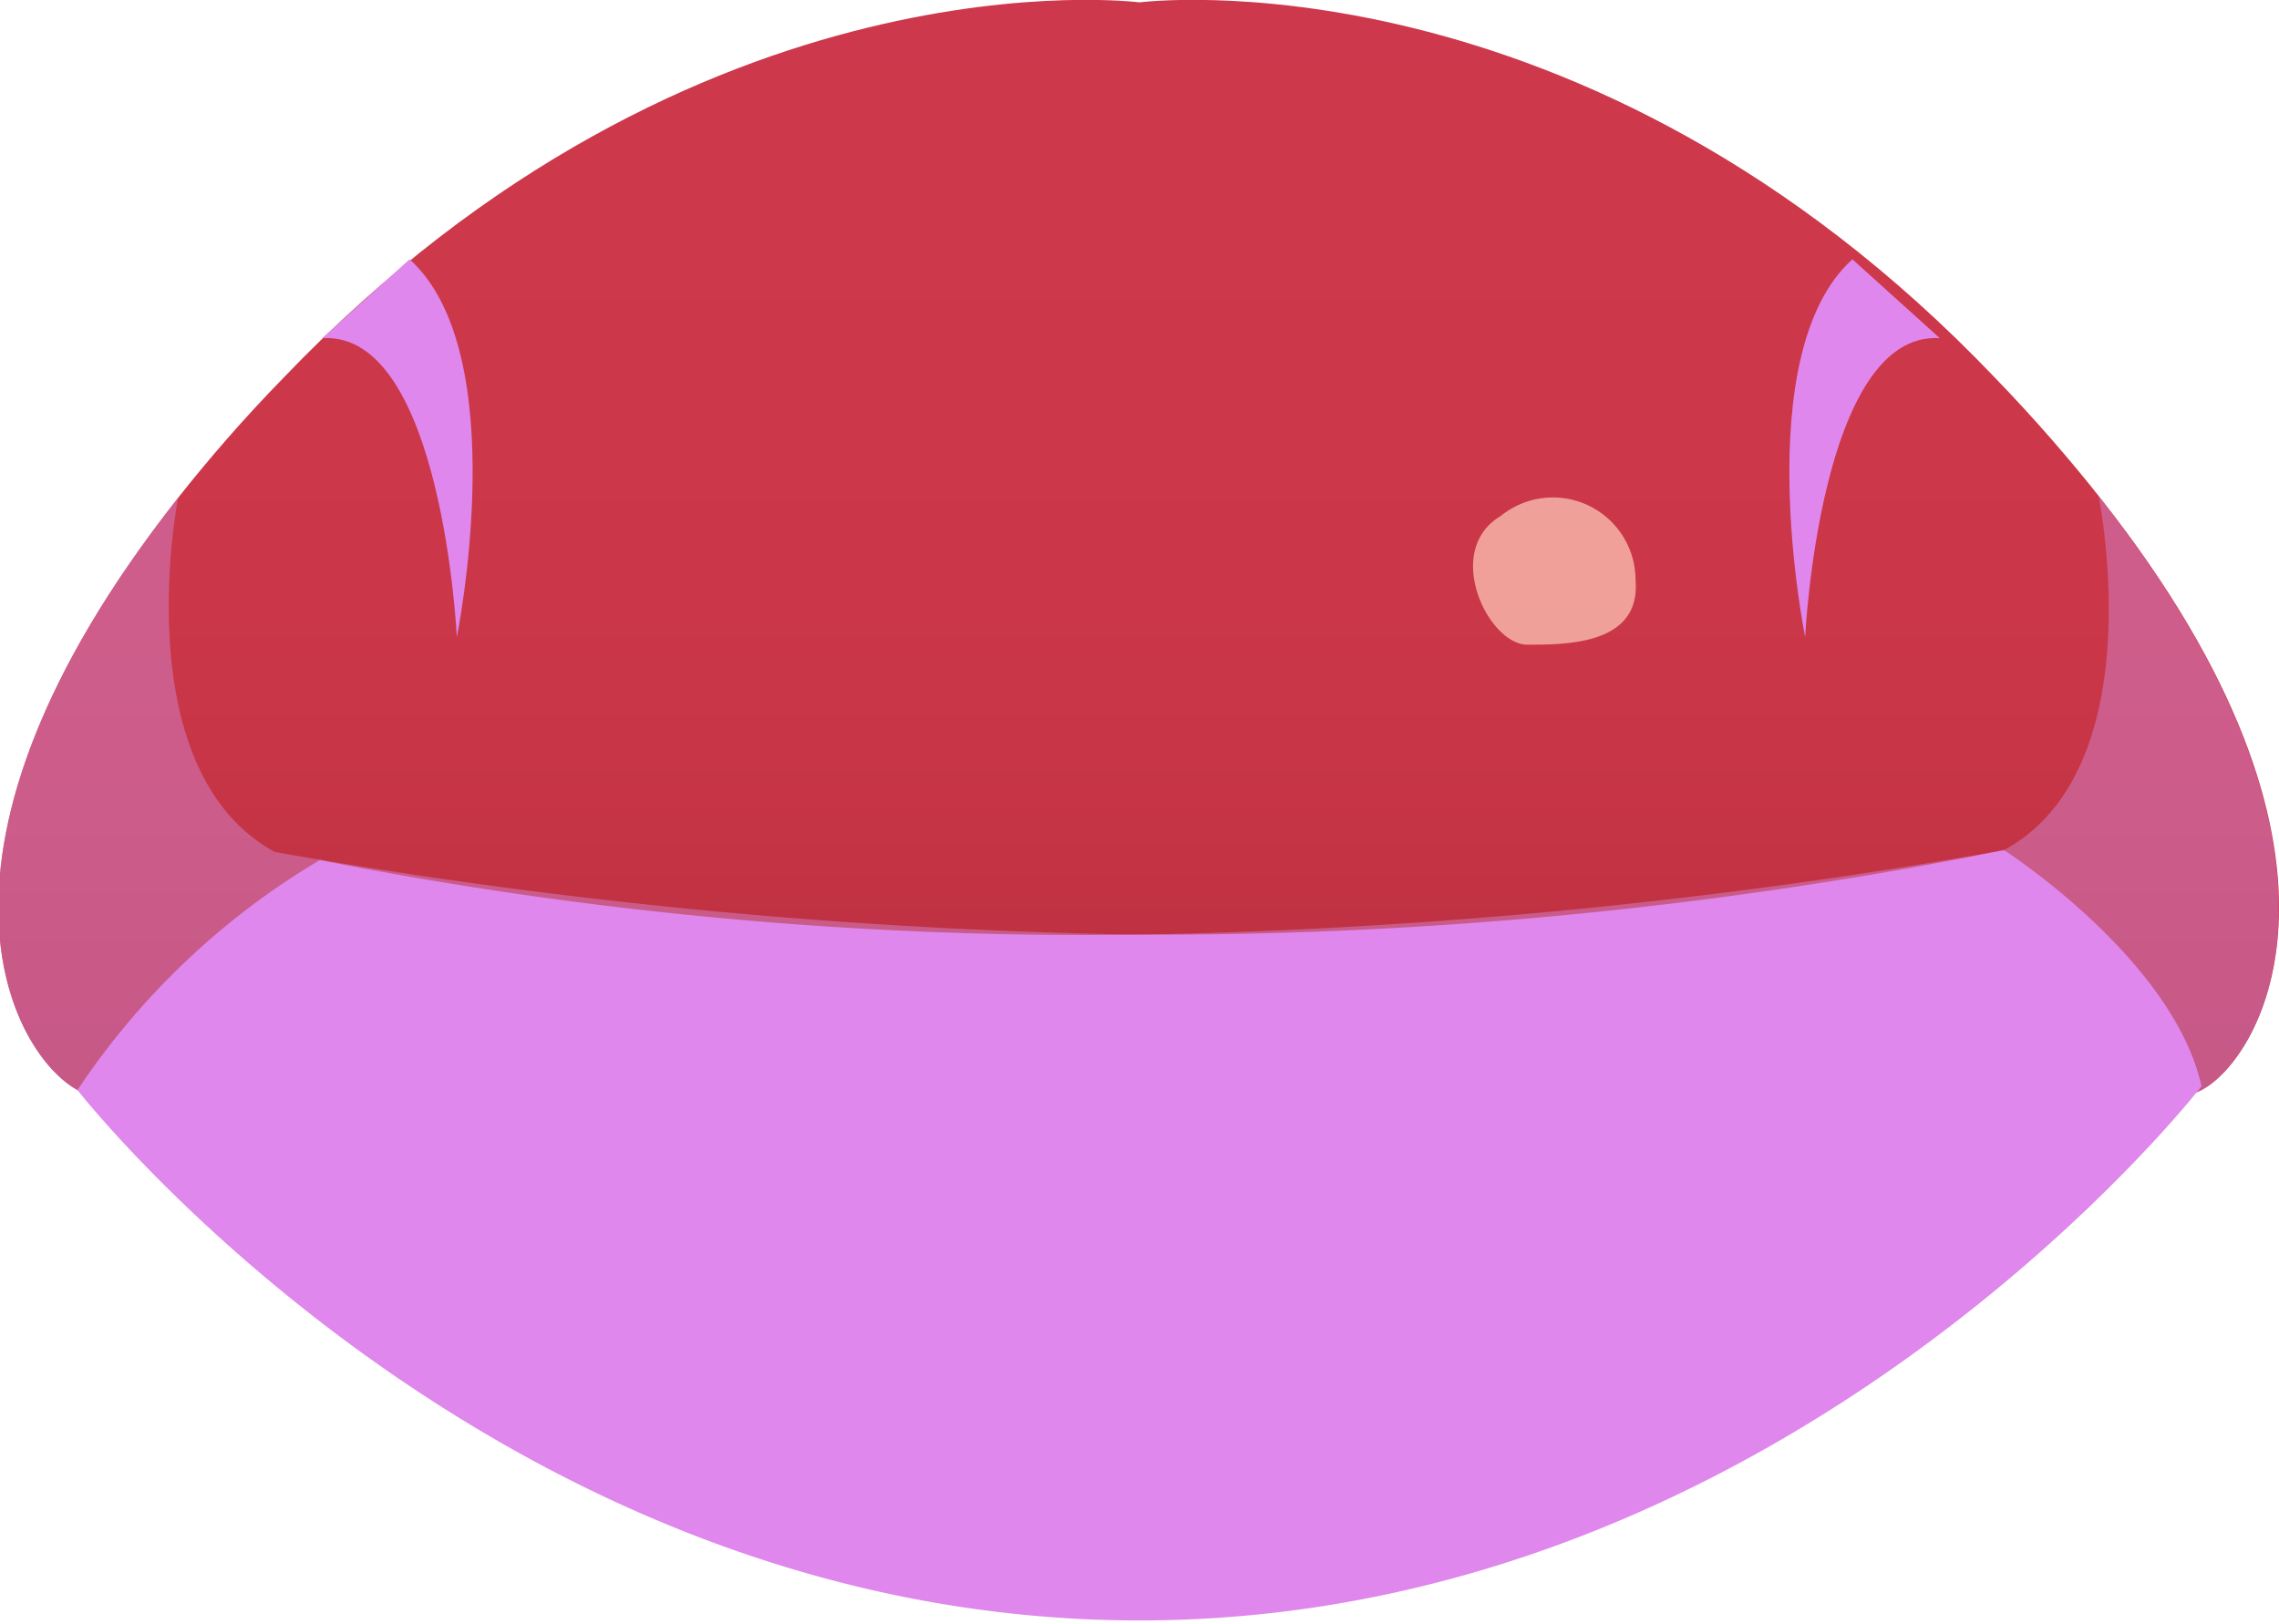 <svg xmlns="http://www.w3.org/2000/svg" xmlns:xlink="http://www.w3.org/1999/xlink" viewBox="0 0 48.24 34.39"><defs><style>.cls-1{isolation:isolate;}.cls-2{fill:url(#_341);}.cls-3{fill:#d077b7;opacity:0.6;}.cls-3,.cls-4{mix-blend-mode:multiply;}.cls-4{fill:#df87ec;}.cls-5{fill:#4e1b3d;}.cls-6{fill:#ffcdbd;opacity:0.7;}</style><linearGradient id="_341" x1="24.12" x2="24.12" y2="26.98" gradientUnits="userSpaceOnUse"><stop offset="0" stop-color="#ce384c"/><stop offset="0.47" stop-color="#cb3748"/><stop offset="0.65" stop-color="#c53445"/><stop offset="0.9" stop-color="#b42a3d"/><stop offset="1" stop-color="#ab2538"/></linearGradient></defs><g class="cls-1"><g id="Layer_2" data-name="Layer 2"><g id="Avatar_face" data-name="Avatar face"><path class="cls-2" d="M46.6,23.08c-1.4.74-6.55-.88-11.55,1.27S27.87,27,24.12,27s-5.93-.48-10.93-2.63S3,23.82,1.64,23.08s-3.81-5,2.13-12.54C4.41,9.73,5.15,8.87,6,8,14.76-1.16,24.12.05,24.12.05S33.49-1.16,42.23,8c.86.89,1.6,1.75,2.24,2.56C50.41,18.09,47.87,22.42,46.6,23.08Z"/><path class="cls-3" d="M46.6,23.08c-1.4.74-6.55-.88-11.55,1.27S27.87,27,24.12,27s-5.93-.48-10.93-2.63S3,23.82,1.64,23.08s-3.81-5,2.13-12.54c0,0-1.14,5.76,2.05,7.5a116.31,116.31,0,0,0,18.3,1.75A116.31,116.31,0,0,0,42.42,18c3.19-1.74,2-7.5,2-7.5C50.41,18.09,47.87,22.42,46.6,23.08Z"/><path class="cls-4" d="M6.82,7.16C9.36,7,9.67,13.49,9.67,13.49s1.22-6-1-8Z"/><path class="cls-4" d="M41.06,7.16c-2.54-.16-2.85,6.33-2.85,6.33s-1.22-6,1-8Z"/><path class="cls-5" d="M6.82,23.18s4-.77,9.3,2.25A50,50,0,0,1,6.82,23.18Z"/><path class="cls-5" d="M41.06,23.18s-4-.77-9.3,2.25A50.15,50.15,0,0,0,41.06,23.18Z"/><path class="cls-4" d="M1.64,23.08a15.9,15.9,0,0,1,5.13-4.87,83.78,83.78,0,0,0,17.35,1.58A91.23,91.23,0,0,0,42.42,18s3.58,2.3,4.18,5c0,0-8.75,11.31-22.48,11.31S1.64,23.08,1.64,23.08Z"/><path class="cls-6" d="M31.76,10.93c-1.22.73-.26,2.72.57,2.72s2.4,0,2.29-1.36A1.75,1.75,0,0,0,31.76,10.93Z"/></g></g></g></svg>